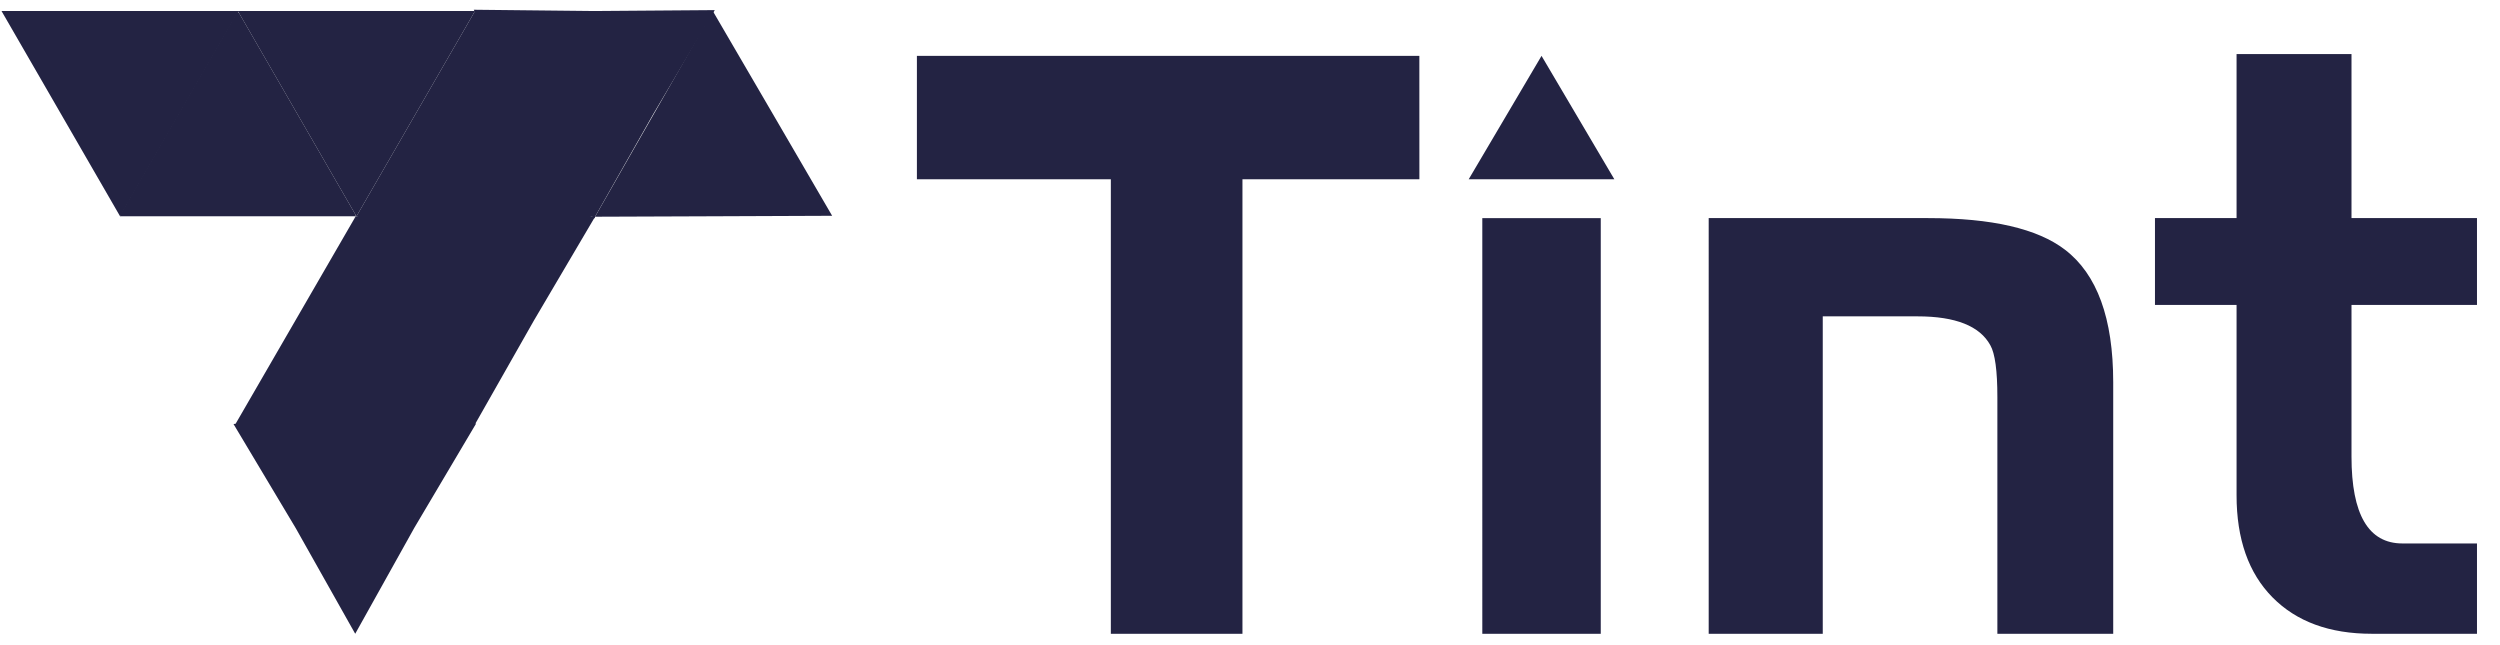 <svg xmlns="http://www.w3.org/2000/svg" width="155" height="40" fill="none"><g fill="#232343" clip-path="url('#clip0_34809_488712')"><path d="m44.193.684 3.71 6.36 3.69 6.335-7.367.03-7.332.028 3.656-6.392zM29.519 26.259l-7.45-.555-7.593.584 3.864 6.466 3.683 6.54 3.67-6.578z"/><path d="m29.429 26.342-6.82-.005-8.033-.007 7.437-12.85 5.22 4.886z"/><path d="m21.98 13.427 7.618-1.068 7.296 1.078-3.794 6.44-3.671 6.465-3.682-6.504z"/><path d="m36.827 13.55 3.689-6.501 3.8-6.422-7.476.057-7.465-.08 2.88 7.012z"/><path d="m29.453.68 7.353 12.73H22.1z"/><path d="m36.827 13.55.097-.171h-.194zM14.72.727 7.468 13.283l-.02.127h14.505l.12-.047L14.821.806z"/><path d="M7.447 13.414.094.684H14.8z"/><path d="M22.1 13.414 29.453.684H14.747zM88.002 11.114h-10.97v28.18h-8.16v-28.18H56.848V3.463H88zm65.571 28.18h-6.527q-3.918 0-6.149-2.256t-2.23-6.335V18.906h-5.059v-5.384h5.059V3.354h7.126v10.168h7.78v5.384h-7.78v9.404q0 5.384 3.156 5.384h4.624zm-22.554 0h-7.182V24.617q0-2.448-.435-3.209-.98-1.794-4.515-1.794h-5.876v19.682h-7.072V13.522h13.6q5.93 0 8.487 1.958 2.992 2.284 2.993 8.211zm-39.116 0h7.344V13.523h-7.344zM100.089 11.114l-4.514-7.651-4.515 7.65z"/></g><defs><clipPath id="clip0_34809_488712"><path fill="#fff" d="M.077.42h154.18v39.16H.077z"/></clipPath></defs></svg>